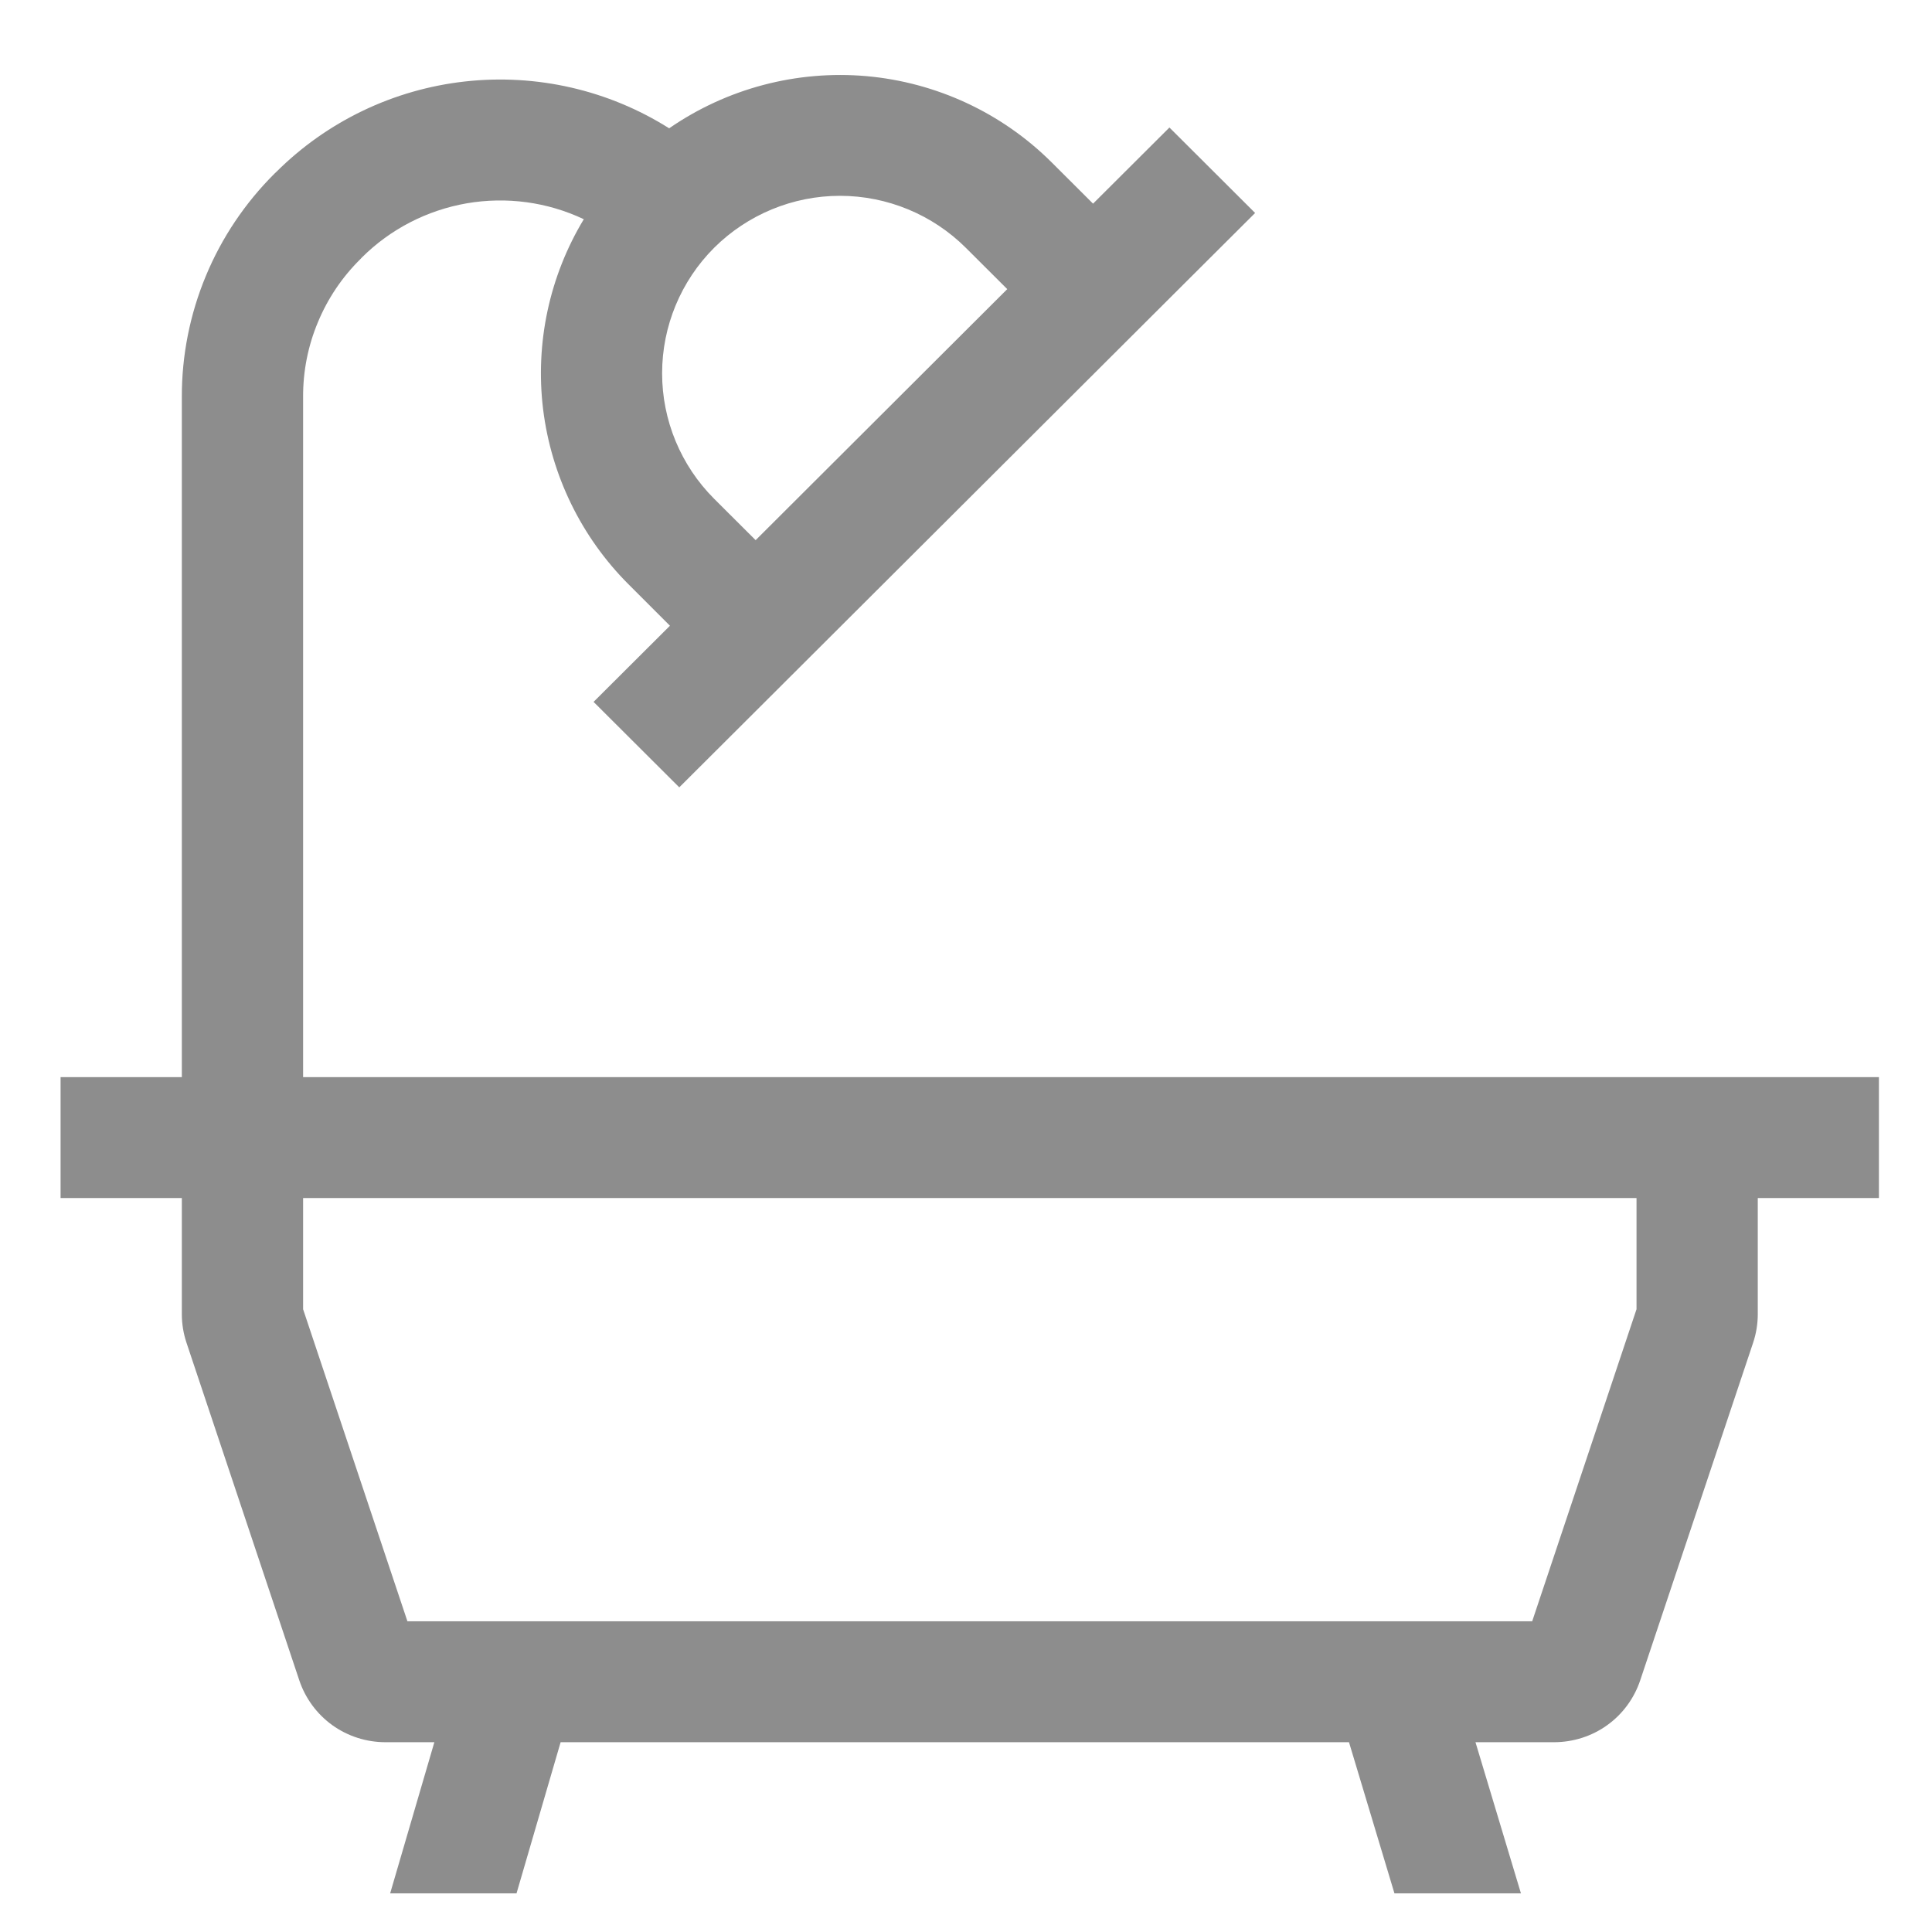 <svg width="17" height="17" viewBox="0 0 17 17" fill="none" xmlns="http://www.w3.org/2000/svg">
<path id="Vector" d="M15.467 9.478H2.667V3.493C2.666 3.267 2.71 3.044 2.797 2.836C2.883 2.628 3.01 2.439 3.171 2.28L3.184 2.266C3.435 2.016 3.757 1.85 4.107 1.789C4.457 1.729 4.816 1.777 5.137 1.929C4.834 2.431 4.708 3.02 4.779 3.602C4.851 4.184 5.115 4.726 5.53 5.141L5.895 5.506L5.223 6.176L5.977 6.928L6.649 6.258L10.372 2.544L11.044 1.874L10.29 1.122L9.618 1.792L9.253 1.428C8.816 0.993 8.24 0.725 7.625 0.67C7.01 0.616 6.396 0.778 5.888 1.129C5.354 0.792 4.72 0.647 4.091 0.717C3.463 0.787 2.877 1.068 2.43 1.514L2.416 1.527C2.157 1.785 1.951 2.091 1.811 2.429C1.671 2.766 1.599 3.128 1.6 3.493V9.478H0.533V10.542H1.6V11.563C1.6 11.649 1.614 11.734 1.641 11.815L2.633 14.784C2.686 14.943 2.788 15.082 2.924 15.18C3.061 15.278 3.224 15.33 3.392 15.33H3.822L3.433 16.66H4.545L4.933 15.33H11.87L12.27 16.66H13.383L12.983 15.33H13.674C13.842 15.33 14.006 15.278 14.142 15.18C14.279 15.082 14.38 14.943 14.433 14.784L15.426 11.815C15.453 11.734 15.467 11.649 15.467 11.563V10.542H16.533V9.478H15.467ZM6.284 2.18C6.578 1.888 6.976 1.723 7.391 1.723C7.806 1.723 8.205 1.888 8.498 2.18L8.863 2.544L6.649 4.753L6.284 4.389C5.991 4.096 5.826 3.699 5.826 3.285C5.826 2.87 5.991 2.473 6.284 2.18ZM14.4 11.52L13.482 14.266H3.585L2.667 11.52V10.542H14.4V11.52Z" fill="#8D8D8D"/>
</svg>
